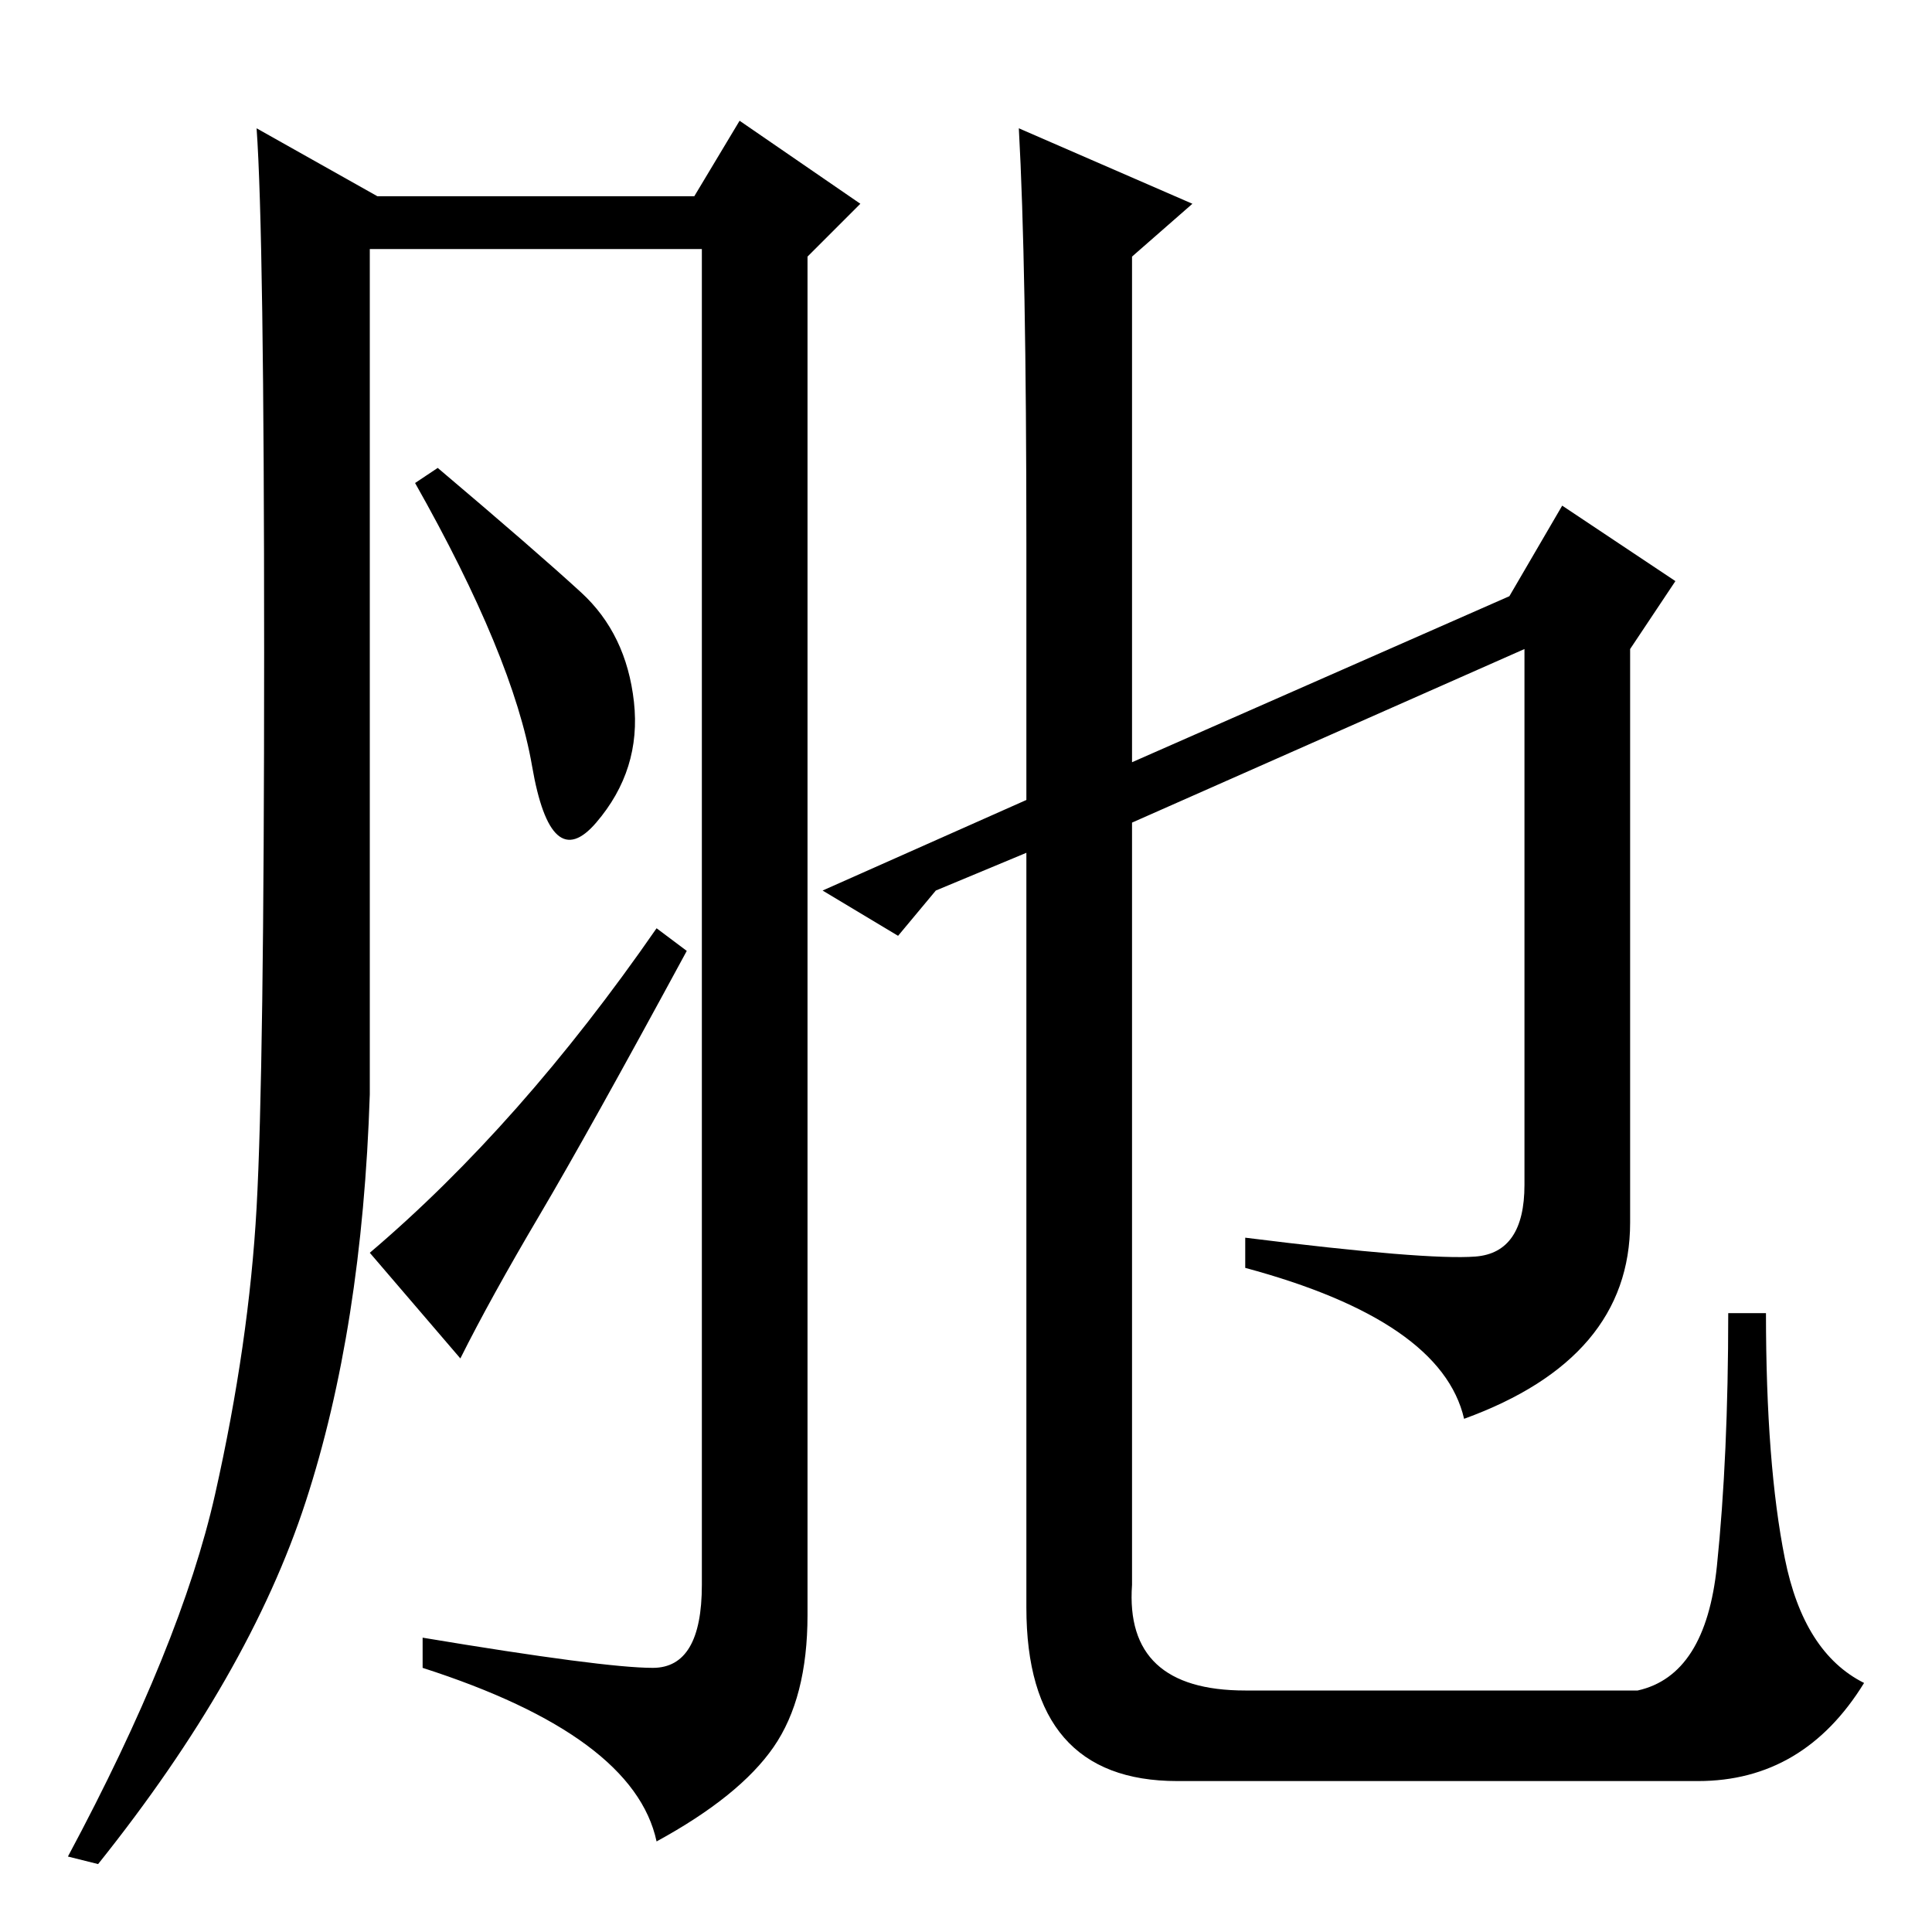 <?xml version="1.0" standalone="no"?>
<!DOCTYPE svg PUBLIC "-//W3C//DTD SVG 1.1//EN" "http://www.w3.org/Graphics/SVG/1.1/DTD/svg11.dtd" >
<svg xmlns="http://www.w3.org/2000/svg" xmlns:xlink="http://www.w3.org/1999/xlink" version="1.1" viewBox="0 -36 256 256">
  <g transform="matrix(1 0 0 -1 0 220)">
   <path fill="currentColor"
d="M86.5 35q6.5 0 6.5 11v177h-44v-112q-1 -31 -8.5 -54t-27.5 -48l-4 1q15 28 19.5 48t5.5 38t1 73.5t-1 69.5l16 -9h42l6 10l16 -11l-7 -7v-180q0 -11 -4.5 -17.5t-15.5 -12.5q-3 14 -31 23v4q24 -4 30.5 -4zM77 177.5q6 -5.5 7 -14.5t-5 -16t-8.5 7.5t-15.5 37.5l3 2
q13 -11 19 -16.5zM87 133l4 -3q-13 -24 -19.5 -35t-10.5 -19l-12 14q20 17 38 43zM195.5 89.5q6.5 0.5 6.5 9.5v71l-52 -23v-101q-1 -14 15 -14h52q9 2 10.5 16.5t1.5 33.5h5q0 -20 2.5 -32.5t10.5 -16.5q-8 -13 -22 -13h-69q-20 0 -20 23v100l-12 -5l-5 -6l-10 6l27 12v34
q0 37 -1 55l23 -10l-8 -7v-67l50 22l7 12l15 -10l-6 -9v-76q0 -18 -22 -26q-3 13 -29 20v4q24 -3 30.5 -2.5z" />
  </g>

</svg>
